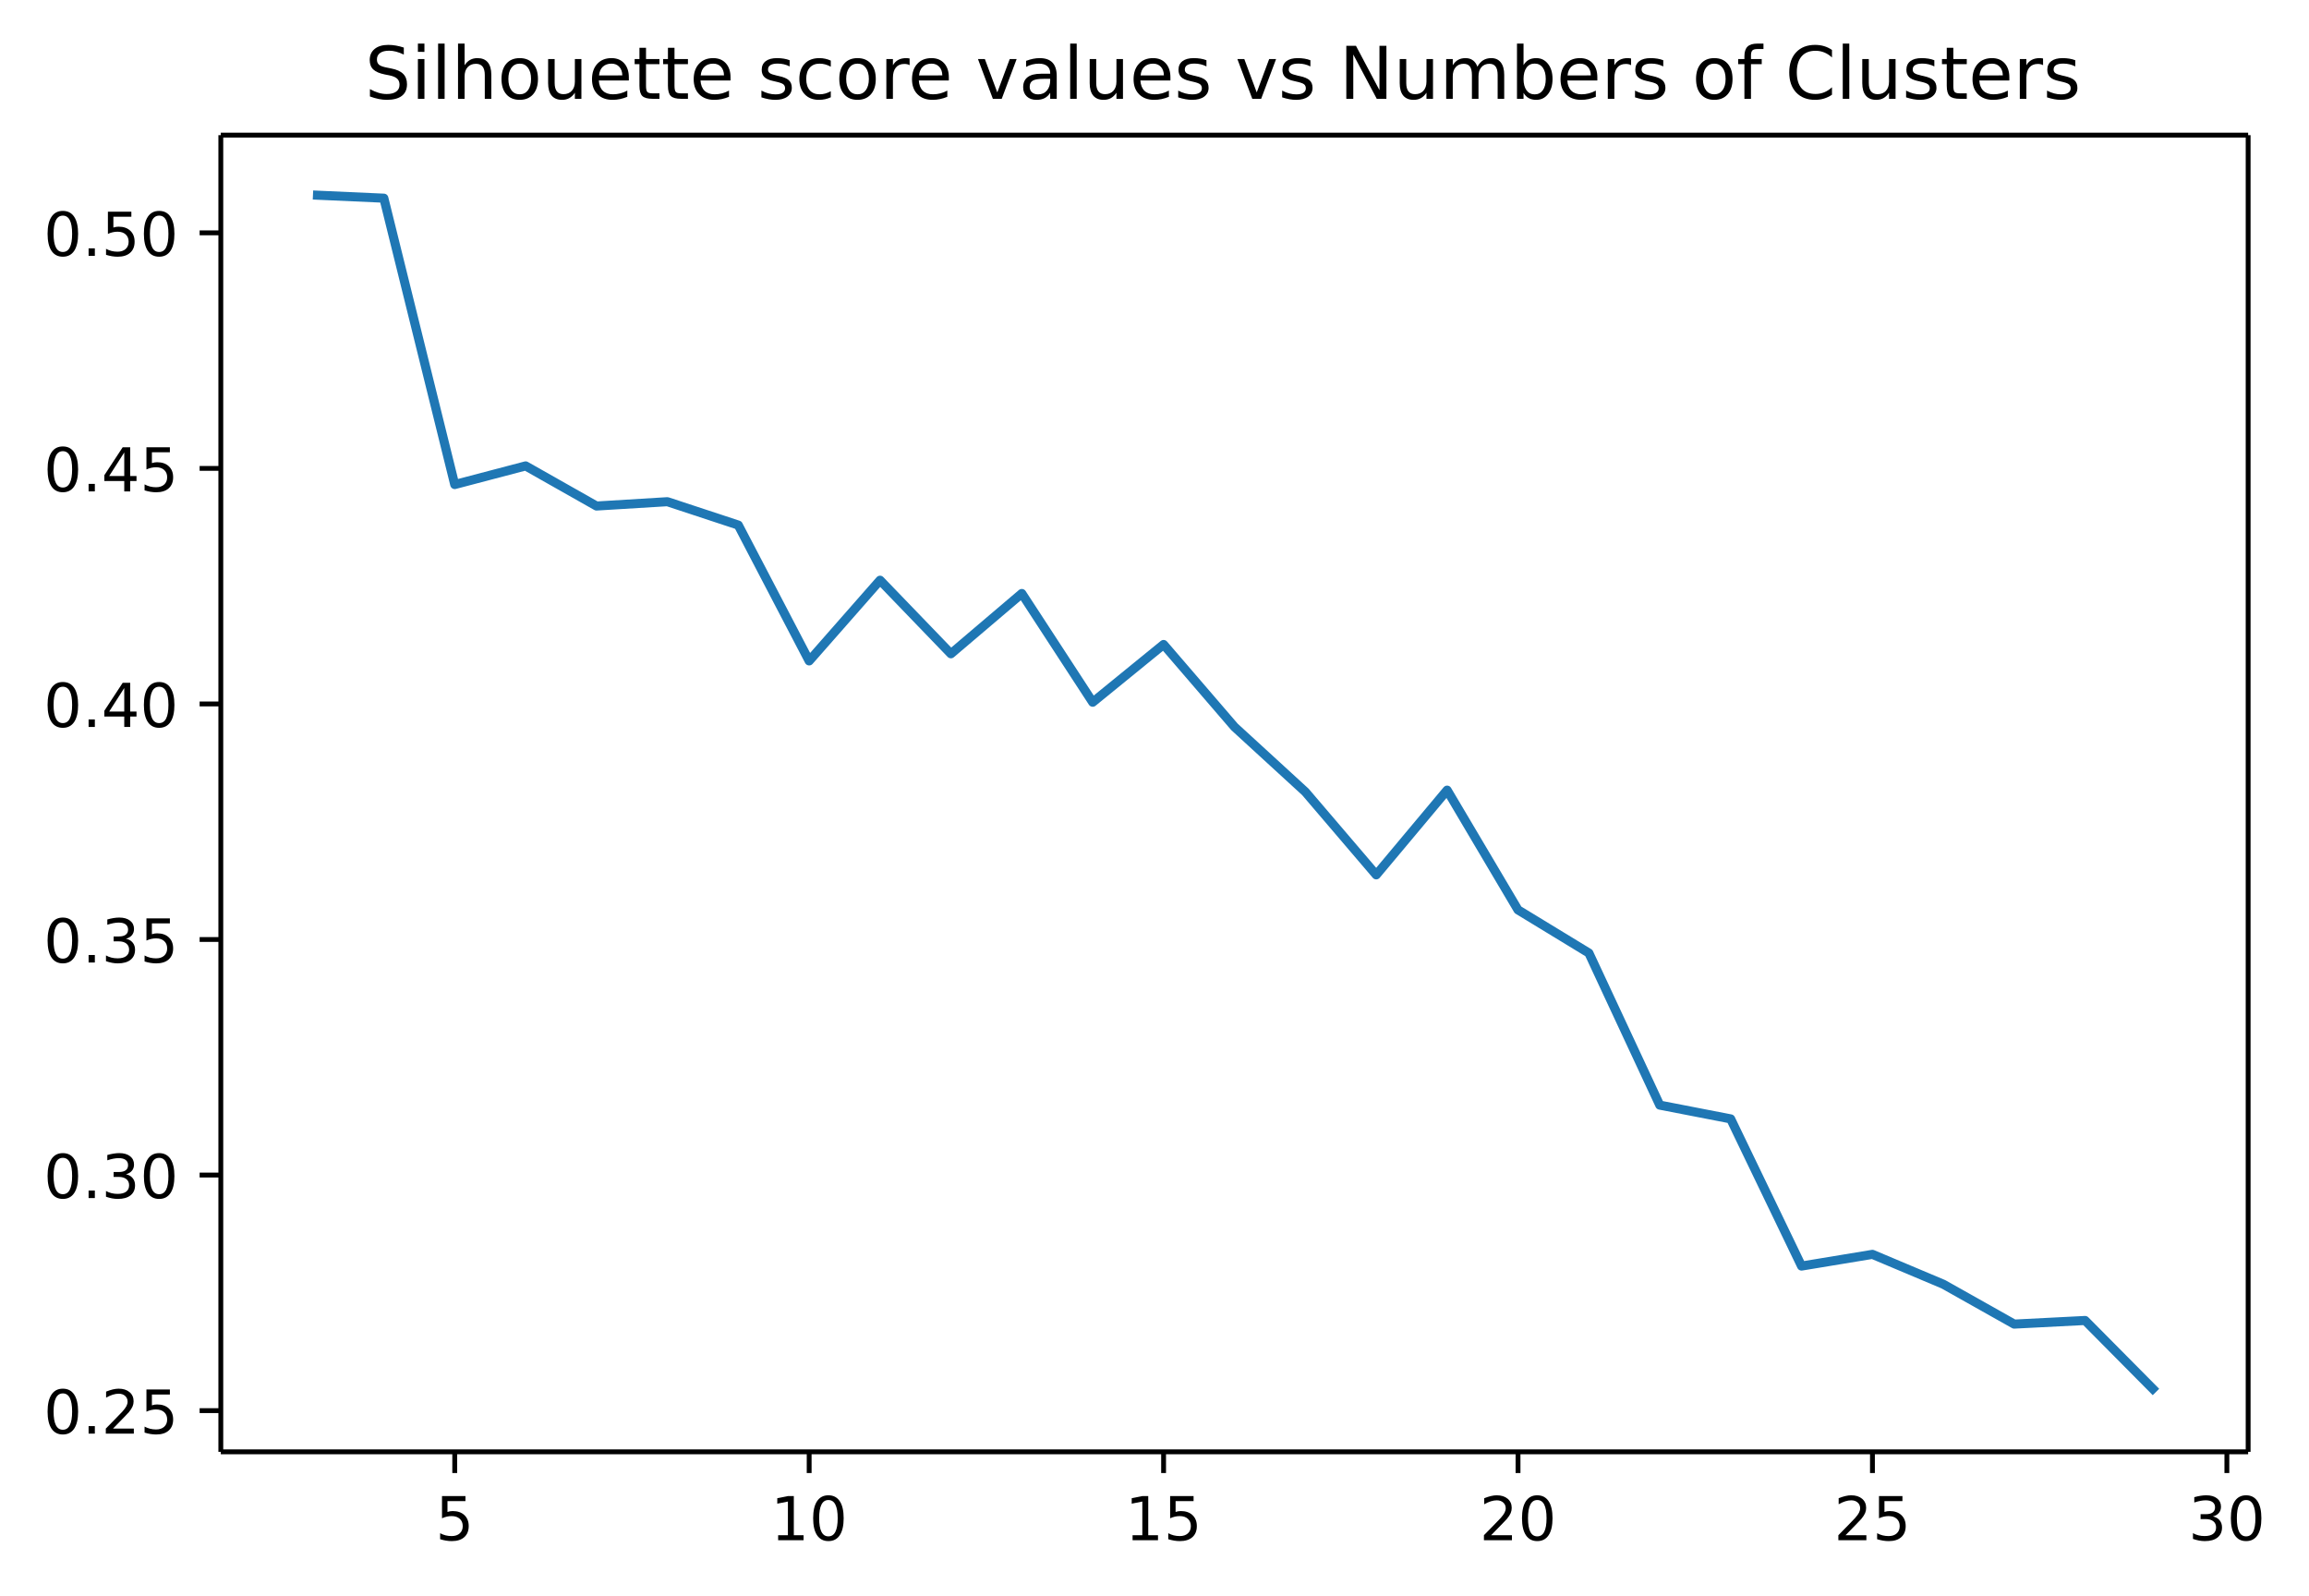 <svg height="351.515" viewBox="0 0 381.316 263.636" width="508.422" xmlns="http://www.w3.org/2000/svg" xmlns:xlink="http://www.w3.org/1999/xlink"><defs><style>*{stroke-linecap:butt;stroke-linejoin:round}</style></defs><g id="figure_1"><path d="M0 263.636h381.316V0H0z" fill="none" id="patch_1"/><g id="axes_1"><path d="M36.466 239.758h334.8V22.318h-334.8z" fill="#fff" id="patch_2"/><g id="matplotlib.axis_1"><g id="xtick_1"><g id="line2d_1"><defs><path d="M0 0v3.5" id="m6bff3e7b3e" stroke="#000" stroke-width=".8"/></defs><use x="75.096" xlink:href="#m6bff3e7b3e" y="239.758" stroke="#000" stroke-width=".8"/></g><g id="text_1"><defs><path d="M10.797 72.906h38.719v-8.312H19.828v-17.86q2.14.735 4.281 1.094 2.157.36 4.313.36 12.203 0 19.328-6.688 7.14-6.688 7.14-18.11 0-11.765-7.328-18.296-7.328-6.516-20.656-6.516-4.593 0-9.36.781-4.75.782-9.827 2.344v9.922q4.39-2.39 9.078-3.563 4.687-1.171 9.906-1.171 8.453 0 13.375 4.437 4.938 4.438 4.938 12.063 0 7.609-4.938 12.047-4.922 4.453-13.375 4.453-3.953 0-7.89-.875-3.922-.875-8.016-2.735z" id="DejaVuSans-53"/></defs><use xlink:href="#DejaVuSans-53" transform="matrix(.1 0 0 -.1 71.915 254.357)"/></g></g><g id="xtick_2"><use x="133.628" xlink:href="#m6bff3e7b3e" y="239.758" stroke="#000" stroke-width=".8" id="line2d_2"/><g id="text_2"><defs><path d="M12.406 8.297h16.11v55.625l-17.532-3.516v8.985l17.438 3.515h9.86V8.296H54.39V0H12.406z" id="DejaVuSans-49"/><path d="M31.781 66.406q-7.61 0-11.453-7.5Q16.5 51.422 16.5 36.375q0-14.984 3.828-22.484 3.844-7.5 11.453-7.5 7.672 0 11.5 7.5 3.844 7.5 3.844 22.484 0 15.047-3.844 22.531-3.828 7.5-11.5 7.5zm0 7.813q12.266 0 18.735-9.703 6.468-9.688 6.468-28.141 0-18.406-6.468-28.11-6.47-9.687-18.735-9.687-12.25 0-18.718 9.688-6.47 9.703-6.47 28.109 0 18.453 6.47 28.14Q19.53 74.22 31.78 74.22z" id="DejaVuSans-48"/></defs><g transform="matrix(.1 0 0 -.1 127.265 254.357)"><use xlink:href="#DejaVuSans-49"/><use x="63.623" xlink:href="#DejaVuSans-48"/></g></g></g><g id="xtick_3"><use x="192.159" xlink:href="#m6bff3e7b3e" y="239.758" stroke="#000" stroke-width=".8" id="line2d_3"/><g transform="matrix(.1 0 0 -.1 185.797 254.357)" id="text_3"><use xlink:href="#DejaVuSans-49"/><use x="63.623" xlink:href="#DejaVuSans-53"/></g></g><g id="xtick_4"><use x="250.691" xlink:href="#m6bff3e7b3e" y="239.758" stroke="#000" stroke-width=".8" id="line2d_4"/><g id="text_4"><defs><path d="M19.188 8.297h34.421V0H7.33v8.297q5.609 5.812 15.296 15.594 9.703 9.797 12.188 12.64 4.734 5.313 6.609 9 1.89 3.688 1.89 7.25 0 5.813-4.078 9.469-4.078 3.672-10.625 3.672-4.64 0-9.797-1.61-5.14-1.609-11-4.89v9.969Q13.767 71.78 18.938 73q5.188 1.219 9.485 1.219 11.328 0 18.062-5.672 6.735-5.656 6.735-15.125 0-4.5-1.688-8.531-1.672-4.016-6.125-9.485-1.218-1.422-7.765-8.187-6.532-6.766-18.453-18.922z" id="DejaVuSans-50"/></defs><g transform="matrix(.1 0 0 -.1 244.328 254.357)"><use xlink:href="#DejaVuSans-50"/><use x="63.623" xlink:href="#DejaVuSans-48"/></g></g></g><g id="xtick_5"><use x="309.222" xlink:href="#m6bff3e7b3e" y="239.758" stroke="#000" stroke-width=".8" id="line2d_5"/><g transform="matrix(.1 0 0 -.1 302.86 254.357)" id="text_5"><use xlink:href="#DejaVuSans-50"/><use x="63.623" xlink:href="#DejaVuSans-53"/></g></g><g id="xtick_6"><use x="367.754" xlink:href="#m6bff3e7b3e" y="239.758" stroke="#000" stroke-width=".8" id="line2d_6"/><g id="text_6"><defs><path d="M40.578 39.313Q47.656 37.797 51.625 33q3.984-4.781 3.984-11.813 0-10.78-7.422-16.703-7.421-5.906-21.093-5.906-4.578 0-9.438.906-4.86.907-10.031 2.72v9.515q4.094-2.39 8.969-3.61 4.89-1.218 10.218-1.218 9.266 0 14.125 3.656 4.86 3.656 4.86 10.64 0 6.454-4.516 10.079-4.515 3.64-12.562 3.64h-8.5v8.11h8.89q7.266 0 11.125 2.906 3.86 2.906 3.86 8.375 0 5.61-3.985 8.61-3.968 3.015-11.39 3.015-4.063 0-8.703-.89-4.641-.876-10.203-2.72v8.782q5.624 1.562 10.53 2.344 4.907.78 9.25.78 11.235 0 17.766-5.109 6.547-5.093 6.547-13.78 0-6.063-3.468-10.235-3.47-4.172-9.86-5.782z" id="DejaVuSans-51"/></defs><g transform="matrix(.1 0 0 -.1 361.391 254.357)"><use xlink:href="#DejaVuSans-51"/><use x="63.623" xlink:href="#DejaVuSans-48"/></g></g></g></g><g id="matplotlib.axis_2"><g id="ytick_1"><g id="line2d_7"><defs><path d="M0 0h-3.5" id="mf7579ffeab" stroke="#000" stroke-width=".8"/></defs><use x="36.466" xlink:href="#mf7579ffeab" y="232.951" stroke="#000" stroke-width=".8"/></g><g id="text_7"><defs><path d="M10.688 12.406H21V0H10.687z" id="DejaVuSans-46"/></defs><g transform="matrix(.1 0 0 -.1 7.2 236.75)"><use xlink:href="#DejaVuSans-48"/><use x="63.623" xlink:href="#DejaVuSans-46"/><use x="95.41" xlink:href="#DejaVuSans-50"/><use x="159.033" xlink:href="#DejaVuSans-53"/></g></g></g><g id="ytick_2"><use x="36.466" xlink:href="#mf7579ffeab" y="194.051" stroke="#000" stroke-width=".8" id="line2d_8"/><g transform="matrix(.1 0 0 -.1 7.2 197.85)" id="text_8"><use xlink:href="#DejaVuSans-48"/><use x="63.623" xlink:href="#DejaVuSans-46"/><use x="95.41" xlink:href="#DejaVuSans-51"/><use x="159.033" xlink:href="#DejaVuSans-48"/></g></g><g id="ytick_3"><use x="36.466" xlink:href="#mf7579ffeab" y="155.151" stroke="#000" stroke-width=".8" id="line2d_9"/><g transform="matrix(.1 0 0 -.1 7.2 158.95)" id="text_9"><use xlink:href="#DejaVuSans-48"/><use x="63.623" xlink:href="#DejaVuSans-46"/><use x="95.41" xlink:href="#DejaVuSans-51"/><use x="159.033" xlink:href="#DejaVuSans-53"/></g></g><g id="ytick_4"><use x="36.466" xlink:href="#mf7579ffeab" y="116.251" stroke="#000" stroke-width=".8" id="line2d_10"/><g id="text_10"><defs><path d="M37.797 64.313L12.89 25.39h24.906zm-2.594 8.593H47.61V25.391h10.407v-8.203H47.609V0h-9.812v17.188H4.89v9.515z" id="DejaVuSans-52"/></defs><g transform="matrix(.1 0 0 -.1 7.2 120.05)"><use xlink:href="#DejaVuSans-48"/><use x="63.623" xlink:href="#DejaVuSans-46"/><use x="95.41" xlink:href="#DejaVuSans-52"/><use x="159.033" xlink:href="#DejaVuSans-48"/></g></g></g><g id="ytick_5"><use x="36.466" xlink:href="#mf7579ffeab" y="77.352" stroke="#000" stroke-width=".8" id="line2d_11"/><g transform="matrix(.1 0 0 -.1 7.2 81.15)" id="text_11"><use xlink:href="#DejaVuSans-48"/><use x="63.623" xlink:href="#DejaVuSans-46"/><use x="95.41" xlink:href="#DejaVuSans-52"/><use x="159.033" xlink:href="#DejaVuSans-53"/></g></g><g id="ytick_6"><use x="36.466" xlink:href="#mf7579ffeab" y="38.452" stroke="#000" stroke-width=".8" id="line2d_12"/><g transform="matrix(.1 0 0 -.1 7.2 42.251)" id="text_12"><use xlink:href="#DejaVuSans-48"/><use x="63.623" xlink:href="#DejaVuSans-46"/><use x="95.41" xlink:href="#DejaVuSans-53"/><use x="159.033" xlink:href="#DejaVuSans-48"/></g></g></g><path clip-path="url(#ped274999dc)" d="M51.684 32.202l11.706.526 11.706 47.288 11.707-3.076 11.706 6.625 11.706-.714 11.707 3.862 11.706 22.43 11.706-13.322 11.706 12.144 11.707-9.953 11.706 17.956 11.706-9.534 11.707 13.605 11.706 10.729 11.706 13.706 11.707-13.987 11.706 19.772 11.706 7.128 11.706 25.113 11.707 2.275 11.706 24.304 11.706-1.933 11.707 4.934 11.706 6.584 11.706-.598 11.706 11.808" fill="none" stroke="#1f77b4" stroke-linecap="square" stroke-width="1.5" id="line2d_13"/><path d="M36.466 239.758V22.318" fill="none" stroke="#000" stroke-linecap="square" stroke-width=".8" id="patch_3"/><path d="M371.266 239.758V22.318" fill="none" stroke="#000" stroke-linecap="square" stroke-width=".8" id="patch_4"/><path d="M36.466 239.758h334.8" fill="none" stroke="#000" stroke-linecap="square" stroke-width=".8" id="patch_5"/><path d="M36.466 22.318h334.8" fill="none" stroke="#000" stroke-linecap="square" stroke-width=".8" id="patch_6"/><g id="text_13"><defs><path d="M53.516 70.516V60.89q-5.61 2.687-10.594 4-4.984 1.328-9.625 1.328-8.047 0-12.422-3.125t-4.375-8.89q0-4.845 2.906-7.313 2.907-2.453 11.016-3.97l5.953-1.218q11.031-2.11 16.281-7.406 5.25-5.297 5.25-14.172 0-10.61-7.11-16.078-7.093-5.469-20.812-5.469-5.172 0-11.015 1.172Q13.14.922 6.89 3.219v10.156q6-3.36 11.765-5.078 5.766-1.703 11.328-1.703 8.438 0 13.032 3.312 4.593 3.328 4.593 9.485 0 5.359-3.297 8.39-3.296 3.032-10.812 4.547L27.484 33.5q-11.03 2.188-15.968 6.875-4.922 4.688-4.922 13.047 0 9.672 6.812 15.234 6.813 5.563 18.766 5.563 5.14 0 10.453-.938 5.328-.922 10.89-2.765z" id="DejaVuSans-83"/><path d="M9.422 54.688h8.984V0H9.422zm0 21.296h8.984v-11.39H9.422z" id="DejaVuSans-105"/><path d="M9.422 75.984h8.984V0H9.422z" id="DejaVuSans-108"/><path d="M54.89 33.016V0h-8.984v32.719q0 7.765-3.031 11.61-3.031 3.858-9.078 3.858-7.281 0-11.484-4.64-4.204-4.625-4.204-12.64V0H9.08v75.984h9.03V46.188q3.235 4.937 7.594 7.374Q30.078 56 35.797 56q9.422 0 14.25-5.828 4.844-5.828 4.844-17.156z" id="DejaVuSans-104"/><path d="M30.61 48.39q-7.22 0-11.422-5.64-4.204-5.64-4.204-15.453 0-9.813 4.172-15.453 4.188-5.64 11.453-5.64 7.188 0 11.375 5.655 4.203 5.672 4.203 15.438 0 9.719-4.203 15.406-4.187 5.688-11.375 5.688zm0 7.61q11.718 0 18.406-7.625 6.703-7.61 6.703-21.078 0-13.422-6.703-21.078-6.688-7.64-18.407-7.64-11.765 0-18.437 7.64-6.656 7.656-6.656 21.078 0 13.469 6.656 21.078Q18.844 56 30.609 56z" id="DejaVuSans-111"/><path d="M8.5 21.578v33.11h8.984V21.922q0-7.766 3.016-11.656 3.031-3.875 9.094-3.875 7.265 0 11.484 4.64 4.234 4.64 4.234 12.656v31h8.985V0h-8.984v8.406Q42.047 3.422 37.718 1q-4.313-2.422-10.032-2.422-9.421 0-14.312 5.86Q8.5 10.296 8.5 21.578zM31.11 56z" id="DejaVuSans-117"/><path d="M56.203 29.594v-4.39H14.891q.593-9.282 5.593-14.142 5-4.859 13.938-4.859 5.172 0 10.031 1.266 4.86 1.265 9.656 3.812v-8.5Q49.266.734 44.187-.344 39.11-1.422 33.892-1.422q-13.094 0-20.735 7.61-7.64 7.625-7.64 20.625 0 13.421 7.25 21.296Q20.016 56 32.328 56q11.031 0 17.453-7.11 6.422-7.093 6.422-19.296zm-8.984 2.64q-.094 7.36-4.125 11.75-4.032 4.407-10.672 4.407-7.516 0-12.031-4.25-4.516-4.25-5.203-11.97z" id="DejaVuSans-101"/><path d="M18.313 70.219V54.688h18.5v-6.985h-18.5V18.016q0-6.688 1.828-8.594 1.828-1.906 7.453-1.906h9.218V0h-9.218q-10.407 0-14.36 3.875-3.953 3.89-3.953 14.14v29.688H2.687v6.984h6.594V70.22z" id="DejaVuSans-116"/><path d="M44.281 53.078v-8.5q-3.797 1.953-7.906 2.922-4.094.984-8.5.984-6.688 0-10.031-2.047-3.344-2.046-3.344-6.156 0-3.125 2.39-4.906 2.391-1.781 9.626-3.39l3.078-.688q9.562-2.047 13.593-5.781 4.032-3.735 4.032-10.422 0-7.625-6.032-12.078-6.03-4.438-16.578-4.438-4.39 0-9.156.86Q10.688.296 5.422 2v9.281q4.984-2.594 9.812-3.89 4.829-1.282 9.579-1.282 6.343 0 9.75 2.172 3.421 2.172 3.421 6.125 0 3.656-2.468 5.61-2.453 1.953-10.813 3.765l-3.125.735q-8.344 1.75-12.062 5.39-3.704 3.64-3.704 9.985 0 7.718 5.47 11.906Q16.75 56 26.811 56q4.97 0 9.36-.734 4.406-.72 8.11-2.188z" id="DejaVuSans-115"/><path d="M48.781 52.594v-8.407q-3.812 2.11-7.64 3.157-3.828 1.047-7.735 1.047-8.75 0-13.593-5.547-4.829-5.532-4.829-15.547 0-10.016 4.829-15.563 4.843-5.53 13.593-5.53 3.907 0 7.735 1.046 3.828 1.047 7.64 3.156V2.094Q45.016.344 40.984-.531q-4.015-.89-8.562-.89-12.36 0-19.64 7.765-7.266 7.765-7.266 20.953 0 13.375 7.343 21.031Q20.22 56 33.016 56q4.14 0 8.093-.86 3.953-.843 7.672-2.546z" id="DejaVuSans-99"/><path d="M41.11 46.297q-1.516.875-3.297 1.281Q36.03 48 33.89 48q-7.625 0-11.703-4.953-4.079-4.953-4.079-14.234V0H9.08v54.688h9.03v-8.5q2.844 4.984 7.375 7.39Q30.031 56 36.531 56q.922 0 2.047-.125 1.125-.11 2.484-.36z" id="DejaVuSans-114"/><path d="M2.984 54.688H12.5L29.594 8.797l17.093 45.89h9.516L35.687 0H23.485z" id="DejaVuSans-118"/><path d="M34.281 27.484q-10.89 0-15.093-2.484-4.204-2.484-4.204-8.5 0-4.781 3.157-7.594 3.156-2.797 8.562-2.797 7.485 0 12 5.297 4.516 5.297 4.516 14.078v2zm17.922 3.72V0H43.22v8.297Q40.14 3.328 35.547.953q-4.594-2.375-11.234-2.375-8.391 0-13.36 4.719Q6 8.016 6 15.922q0 9.219 6.172 13.906 6.187 4.688 18.437 4.688h12.61v.89q0 6.203-4.078 9.594-4.078 3.39-11.453 3.39-4.688 0-9.141-1.124-4.438-1.125-8.531-3.375v8.312q4.921 1.906 9.562 2.844 4.64.953 9.031.953 11.875 0 17.735-6.156 5.86-6.14 5.86-18.64z" id="DejaVuSans-97"/><path d="M9.813 72.906h13.28l32.329-60.984v60.984h9.562V0h-13.28L19.39 60.984V0H9.813z" id="DejaVuSans-78"/><path d="M52 44.188q3.375 6.062 8.063 8.937Q64.75 56 71.093 56q8.548 0 13.188-5.984 4.64-5.97 4.64-17V0h-9.03v32.719q0 7.86-2.797 11.656-2.781 3.813-8.485 3.813-6.984 0-11.046-4.641-4.047-4.625-4.047-12.64V0h-9.032v32.719q0 7.906-2.78 11.687-2.782 3.782-8.595 3.782-6.89 0-10.953-4.657-4.047-4.656-4.047-12.625V0H9.08v54.688h9.03v-8.5q3.078 5.03 7.375 7.421Q29.781 56 35.687 56q5.97 0 10.141-3.031Q50 49.953 52 44.187z" id="DejaVuSans-109"/><path d="M48.688 27.297q0 9.906-4.079 15.547-4.078 5.64-11.203 5.64-7.14 0-11.218-5.64-4.079-5.64-4.079-15.547 0-9.906 4.078-15.547 4.079-5.64 11.22-5.64 7.124 0 11.202 5.64t4.078 15.547zM18.108 46.39q2.844 4.875 7.157 7.234Q29.594 56 35.594 56q9.968 0 16.187-7.906 6.235-7.907 6.235-20.797T51.78 6.484q-6.218-7.906-16.187-7.906-6 0-10.328 2.375-4.313 2.375-7.157 7.25V0H9.08v75.984h9.03z" id="DejaVuSans-98"/><path d="M37.11 75.984V68.5h-8.594q-4.828 0-6.72-1.953-1.874-1.953-1.874-7.031v-4.828h14.797v-6.985H19.922V0H10.89v47.703H2.297v6.984h8.594V58.5q0 9.125 4.25 13.297 4.25 4.187 13.468 4.187z" id="DejaVuSans-102"/><path d="M64.406 67.281v-10.39q-4.984 4.64-10.625 6.922-5.64 2.296-11.984 2.296-12.5 0-19.14-7.64-6.641-7.64-6.641-22.094 0-14.406 6.64-22.047 6.64-7.64 19.14-7.64 6.345 0 11.985 2.296 5.64 2.297 10.625 6.938V5.609Q59.234 2.094 53.437.33q-5.78-1.75-12.218-1.75-16.563 0-26.094 10.124-9.516 10.14-9.516 27.672 0 17.578 9.516 27.703 9.531 10.14 26.094 10.14 6.531 0 12.312-1.734 5.797-1.734 10.875-5.203z" id="DejaVuSans-67"/></defs><g transform="matrix(.12 0 0 -.12 60.266 16.318)"><use xlink:href="#DejaVuSans-83"/><use x="63.477" xlink:href="#DejaVuSans-105"/><use x="91.26" xlink:href="#DejaVuSans-108"/><use x="119.043" xlink:href="#DejaVuSans-104"/><use x="182.422" xlink:href="#DejaVuSans-111"/><use x="243.604" xlink:href="#DejaVuSans-117"/><use x="306.982" xlink:href="#DejaVuSans-101"/><use x="368.506" xlink:href="#DejaVuSans-116"/><use x="407.715" xlink:href="#DejaVuSans-116"/><use x="446.924" xlink:href="#DejaVuSans-101"/><use x="508.447" xlink:href="#DejaVuSans-32"/><use x="540.234" xlink:href="#DejaVuSans-115"/><use x="592.334" xlink:href="#DejaVuSans-99"/><use x="647.314" xlink:href="#DejaVuSans-111"/><use x="708.496" xlink:href="#DejaVuSans-114"/><use x="747.359" xlink:href="#DejaVuSans-101"/><use x="808.883" xlink:href="#DejaVuSans-32"/><use x="840.67" xlink:href="#DejaVuSans-118"/><use x="899.85" xlink:href="#DejaVuSans-97"/><use x="961.129" xlink:href="#DejaVuSans-108"/><use x="988.912" xlink:href="#DejaVuSans-117"/><use x="1052.291" xlink:href="#DejaVuSans-101"/><use x="1113.814" xlink:href="#DejaVuSans-115"/><use x="1165.914" xlink:href="#DejaVuSans-32"/><use x="1197.701" xlink:href="#DejaVuSans-118"/><use x="1256.881" xlink:href="#DejaVuSans-115"/><use x="1308.98" xlink:href="#DejaVuSans-32"/><use x="1340.768" xlink:href="#DejaVuSans-78"/><use x="1415.572" xlink:href="#DejaVuSans-117"/><use x="1478.951" xlink:href="#DejaVuSans-109"/><use x="1576.363" xlink:href="#DejaVuSans-98"/><use x="1639.84" xlink:href="#DejaVuSans-101"/><use x="1701.363" xlink:href="#DejaVuSans-114"/><use x="1742.477" xlink:href="#DejaVuSans-115"/><use x="1794.576" xlink:href="#DejaVuSans-32"/><use x="1826.363" xlink:href="#DejaVuSans-111"/><use x="1887.545" xlink:href="#DejaVuSans-102"/><use x="1922.75" xlink:href="#DejaVuSans-32"/><use x="1954.537" xlink:href="#DejaVuSans-67"/><use x="2024.361" xlink:href="#DejaVuSans-108"/><use x="2052.145" xlink:href="#DejaVuSans-117"/><use x="2115.523" xlink:href="#DejaVuSans-115"/><use x="2167.623" xlink:href="#DejaVuSans-116"/><use x="2206.832" xlink:href="#DejaVuSans-101"/><use x="2268.355" xlink:href="#DejaVuSans-114"/><use x="2309.469" xlink:href="#DejaVuSans-115"/><use x="2361.568" xlink:href="#DejaVuSans-32"/></g></g></g></g><defs><clipPath id="ped274999dc"><path d="M36.466 22.318h334.8v217.44h-334.8z"/></clipPath></defs></svg>